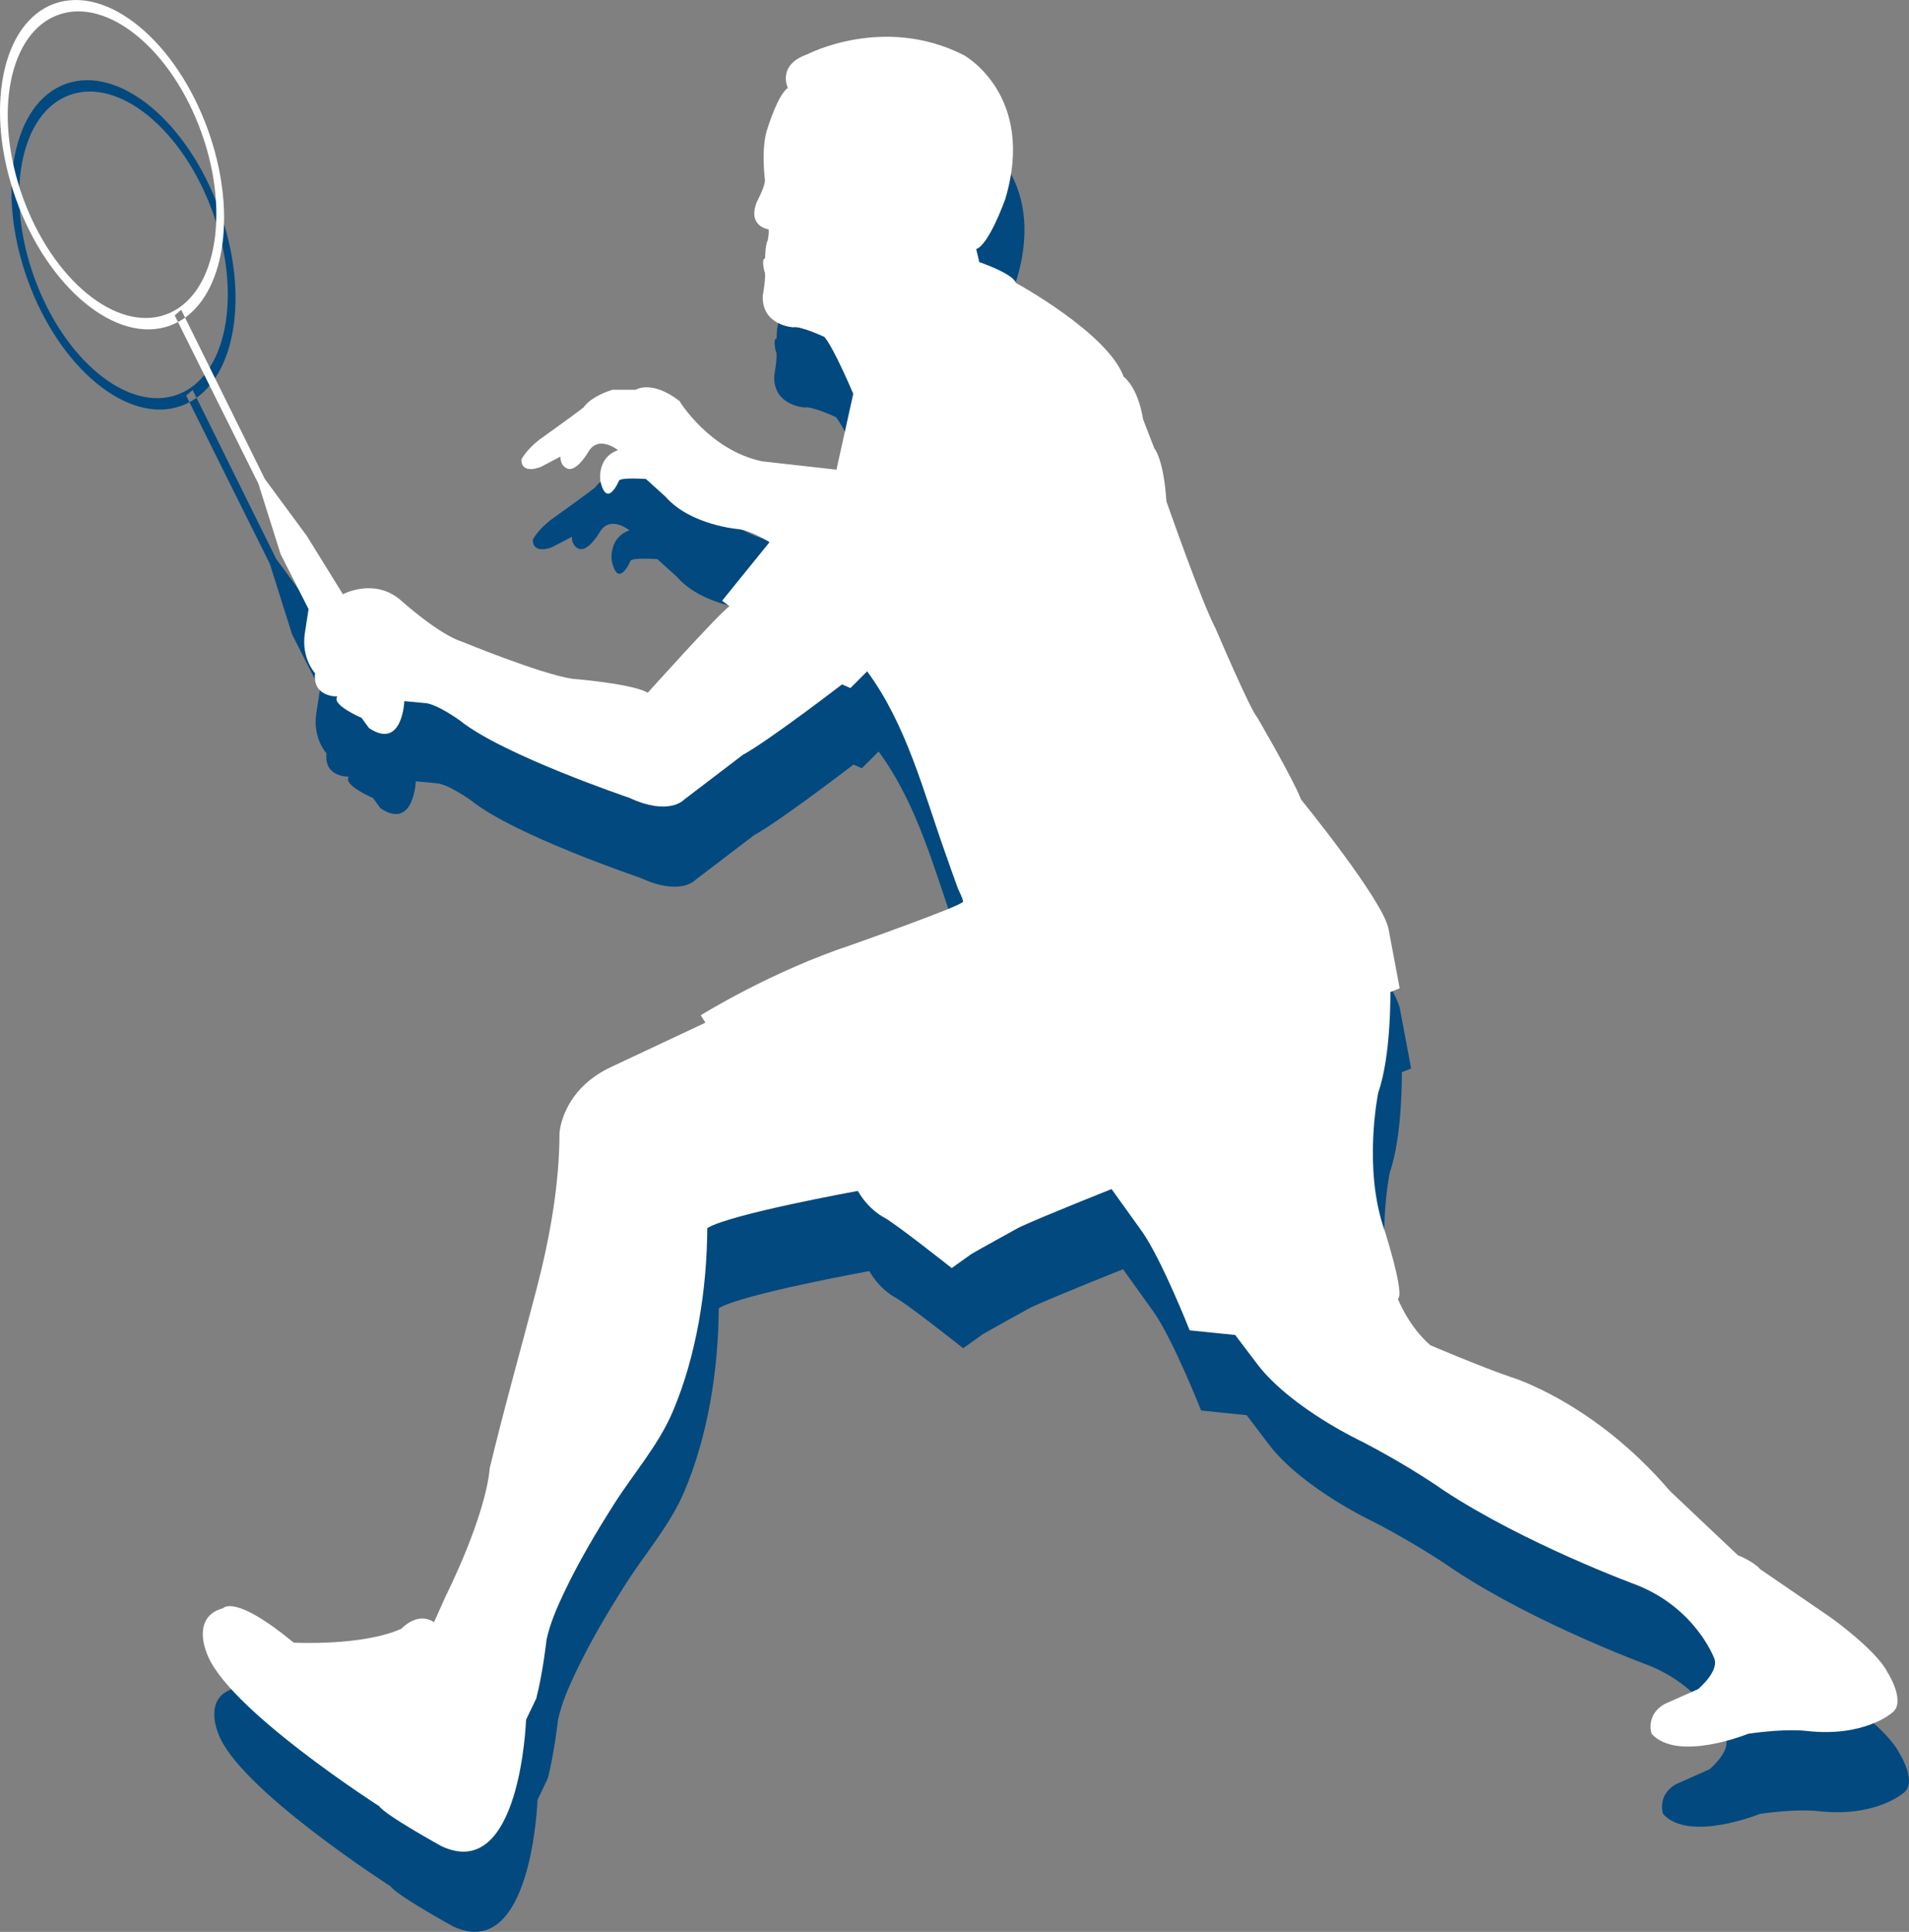 <svg version="1.1" id="图层_1" x="0px" y="0px" width="166.697px" height="168.688px" viewBox="0 0 166.697 168.688" enable-background="new 0 0 166.697 168.688" xml:space="preserve" xmlns="http://www.w3.org/2000/svg" xmlns:xlink="http://www.w3.org/1999/xlink" xmlns:xml="http://www.w3.org/XML/1998/namespace">
  <rect x="0" y="0" width="166.697" height="168.688" fill="#808080" stroke="none"/>
  <path fill="#01497F" d="M16.825,34.052l0.338,0.682c3.554-2.548,4.499-9.401,2.009-16.355C16.394,10.613,10.384,5.661,5.751,7.321
	C1.119,8.98-0.384,16.619,2.395,24.384c2.777,7.766,8.788,12.716,13.421,11.058c0.253-0.091,0.494-0.198,0.727-0.325l-0.285-0.577
	L16.825,34.052z M15.468,34.469c-4.312,1.546-9.907-3.064-12.495-10.294C0.386,16.947,1.785,9.833,6.099,8.292
	c4.313-1.545,9.907,3.063,12.495,10.294S19.781,32.927,15.468,34.469z M166.157,156.601c0,0-2.434,2.109-7.385,1.543
	c0,0-1.785-0.244-5.113,0.244c0,0-6.168,2.516-8.441,0c0,0-0.565-1.624,1.14-2.599l2.922-1.299c0,0,1.947-1.623,1.379-2.759
	c0,0-1.623-4.303-6.736-6.331c0,0-9.739-3.57-16.881-8.278c0,0-2.842-2.028-7.061-4.22c0,0-6.088-2.841-9.09-6.655l-2.031-2.679
	l-3.976-0.405c0,0-2.436-6.168-4.141-8.603l-2.678-3.733c0,0-5.926,2.354-8.033,3.327c0,0-3.979,2.191-4.223,2.354l-1.703,1.218
	c0,0-4.707-3.732-5.843-4.383c0-0.001-1.38-0.648-2.354-2.354c0,0-11.201,2.029-13.147,3.246
	c-0.029,5.334-0.934,11.147-3.032,16.063c-1.239,2.896-3.401,5.352-5.085,8c-1.577,2.486-3.093,5.035-4.358,7.696
	c-0.637,1.341-1.253,2.736-1.563,4.194c0,0-0.325,2.923-0.894,5.112l-0.894,1.867c0,0-0.486,14.283-7.386,11.036
	c0,0-4.869-2.678-5.438-3.489c0,0-13.554-8.683-15.096-13.473c0,0-1.3-3.083,1.461-3.813c0,0,0.974-1.299,6.167,3.004
	c0,0,6.006,0.323,9.415-1.219c0,0,1.38-1.542,2.841-0.567l1.056-2.354c0,0,3.408-6.735,3.814-11.118
	c1.263-5.256,2.738-10.443,4.097-15.674c1.119-4.305,1.989-9.076,1.989-13.544c0,0,0.162-3.813,4.626-5.844l8.116-3.814
	l-0.405-0.647c0,0,6.087-3.815,13.229-6.169c0,0,9.415-3.327,9.659-3.732c0.084-0.14-0.395-1.049-0.44-1.183
	c-0.384-1.038-0.744-2.087-1.113-3.129c-1.904-5.349-3.367-11.152-6.806-15.817l-1.462,1.461l-0.729-0.323
	c0,0-6.329,4.869-8.684,6.168l-5.112,3.896c0,0-1.299,1.461-4.789-0.162c0,0-11.037-3.733-14.771-6.737c0,0-2.109-1.542-3.165-1.542
	l-1.703-0.161c0,0-0.164,4.302-3.084,2.354L32.57,69.68c0,0-2.679-1.138-2.111-1.866c0,0-2.189,0.081-1.947-2.029
	c0.001,0-1.218-1.299-0.894-3.489l0.326-2.109l-2.437-4.789l-1.946-6.168l-7.021-14.112c0.215-0.113,0.423-0.239,0.621-0.383
	l6.967,14.089l3.651,4.952l3.165,5.112c0,0,2.841-1.542,5.193,0.648c0.001,0,3.166,2.84,5.194,3.489c0,0,6.897,2.84,9.658,3.247
	c0,0,5.194,0.405,6.573,1.218c0,0,6.412-7.143,7.142-7.548l-0.647-0.488l4.14-5.113c0,0-1.542-0.974-2.679-1.135
	c0,0-4.222-0.325-6.411-2.842l-1.705-1.542c0,0-2.272-0.161-2.354,0.162c0,0-1.056,2.518-1.625,0c0,0-0.322-2.027,1.543-2.677
	c0-0.001-1.704-1.382-2.597,0.16c0,0-0.975,1.705-1.787,1.463c0.001,0-0.647-0.163-0.647-1.057l-1.705,0.894
	c0,0-1.703,0.729-1.703-0.648c0,0,0.405-0.812,1.542-1.705c0,0,2.84-2.028,3.896-2.841c0.001,0,0.487-0.893,2.517-1.542
	c0,0,1.542,0,2.03,0c0,0,1.379-0.893,3.813,0.975c0,0,2.598,4.303,7.223,5.275l6.493,0.729l1.467-6.622c0,0-1.678-3.986-2.52-4.968
	c0,0-2.1-0.979-2.729-0.841c0.001,0-2.727-0.14-2.657-2.727c0-0.001,0.351-1.961,0.143-2.172c0,0-0.282-1.117,0.068-1.117
	c0,0,0.003-1.188,0.232-1.584c0,0,0.135-0.725,0.069-0.954c0,0-1.881-0.23-1.023-2.405c0,0,0.757-1.391,0.702-1.933
	c0,0-0.382-2.921,0.27-4.602c0,0,0.866-2.81,1.732-3.407c0,0-0.975-2.002,1.675-2.923c0.001,0,6.655-3.515,13.69,0.057
	c0,0,6.33,3.465,3.627,12.554c0,0-1.41,4.002-2.545,4.382l0.271,1.137c0,0,2.946,0.999,3.19,1.813c0,0,8.035,4.382,9.416,8.197
	c0-0.001,1.217,0.812,1.703,3.732l0.975,2.517c0,0,0.812,0.894,1.056,4.626c0,0,3.084,8.847,4.301,11.119
	c0,0,3.002,7.062,3.652,7.791c0,0,3.084,5.273,3.813,7.143c0,0,7.144,8.765,7.629,11.28l0.974,5.193l-0.812,0.325
	c0,0,0.082,5.52-1.055,8.765c0,0-1.379,6.655,0.567,12.095c0,0,1.785,5.599,1.138,5.923c0,0,0.893,2.354,2.84,4.06
	c0,0,4.383,1.866,6.979,2.76c0,0,7.224,2.108,13.959,9.981l5.925,5.602c0,0,1.299,0.485,1.948,1.217l6.166,4.221
	c0,0,3.979,2.841,4.951,4.788C165.833,153.031,167.538,155.709,166.157,156.601z" class="color c1"/>
  <path fill="#FFFFFF" d="M15.825,27.052l0.338,0.682c3.554-2.548,4.499-9.401,2.009-16.355C15.394,3.613,9.384-1.339,4.751,0.321
	C0.119,1.98-1.384,9.619,1.395,17.384c2.777,7.766,8.788,12.716,13.421,11.058c0.253-0.091,0.494-0.198,0.727-0.325l-0.285-0.577
	L15.825,27.052z M14.468,27.469c-4.312,1.546-9.907-3.064-12.495-10.294C-0.614,9.947,0.785,2.833,5.099,1.292
	c4.313-1.545,9.907,3.063,12.495,10.294S18.781,25.927,14.468,27.469z M165.157,149.601c0,0-2.434,2.109-7.385,1.543
	c0,0-1.785-0.244-5.113,0.244c0,0-6.168,2.516-8.441,0c0,0-0.565-1.624,1.14-2.599l2.922-1.299c0,0,1.947-1.623,1.379-2.759
	c0,0-1.623-4.303-6.736-6.331c0,0-9.739-3.57-16.881-8.278c0,0-2.842-2.028-7.061-4.22c0,0-6.088-2.841-9.09-6.655l-2.031-2.679
	l-3.976-0.405c0,0-2.436-6.168-4.141-8.603l-2.678-3.733c0,0-5.926,2.354-8.033,3.327c0,0-3.979,2.191-4.223,2.354l-1.703,1.218
	c0,0-4.708-3.732-5.843-4.383c0-0.001-1.38-0.648-2.354-2.354c0,0-11.201,2.029-13.147,3.246
	c-0.029,5.334-0.934,11.147-3.032,16.063c-1.239,2.896-3.401,5.352-5.085,8c-1.577,2.486-3.093,5.035-4.358,7.696
	c-0.637,1.341-1.253,2.736-1.563,4.194c0,0-0.325,2.923-0.894,5.112l-0.894,1.867c0,0-0.486,14.283-7.386,11.036
	c0,0-4.869-2.678-5.438-3.489c0,0-13.554-8.683-15.096-13.473c0,0-1.3-3.083,1.461-3.813c0,0,0.974-1.299,6.167,3.004
	c0,0,6.006,0.323,9.415-1.219c0,0,1.38-1.542,2.841-0.567l1.056-2.354c0,0,3.408-6.735,3.814-11.118
	c1.263-5.256,2.738-10.443,4.097-15.674c1.119-4.305,1.989-9.076,1.989-13.544c0,0,0.162-3.813,4.626-5.844l8.116-3.814
	l-0.405-0.647c0,0,6.087-3.815,13.229-6.169c0,0,9.415-3.327,9.659-3.732c0.084-0.14-0.395-1.049-0.44-1.183
	c-0.384-1.038-0.744-2.087-1.113-3.129c-1.904-5.349-3.367-11.152-6.806-15.817l-1.462,1.461l-0.729-0.323
	c0,0-6.329,4.869-8.684,6.168l-5.112,3.896c0,0-1.299,1.461-4.789-0.162c0,0-11.037-3.733-14.771-6.737c0,0-2.109-1.542-3.165-1.542
	l-1.703-0.161c0,0-0.164,4.302-3.084,2.354L31.57,62.68c0,0-2.679-1.138-2.111-1.866c0,0-2.189,0.081-1.947-2.029
	c0.001,0-1.218-1.299-0.894-3.489l0.326-2.109l-2.437-4.789l-1.946-6.168l-7.021-14.112c0.215-0.113,0.423-0.239,0.621-0.383
	l6.967,14.089l3.651,4.952l3.165,5.112c0,0,2.841-1.543,5.193,0.648c0.001,0,3.166,2.84,5.194,3.489c0,0,6.897,2.84,9.658,3.247
	c0,0,5.194,0.405,6.573,1.218c0,0,6.412-7.143,7.142-7.548l-0.647-0.488l4.14-5.113c0,0-1.542-0.974-2.679-1.135
	c0,0-4.222-0.325-6.411-2.842l-1.705-1.542c0,0-2.272-0.161-2.354,0.162c0,0-1.056,2.518-1.625,0c0,0-0.322-2.027,1.543-2.677
	c0-0.001-1.704-1.382-2.597,0.16c0,0-0.975,1.705-1.787,1.463c0.001,0-0.647-0.163-0.647-1.057l-1.705,0.894
	c0,0-1.703,0.729-1.703-0.648c0,0,0.405-0.812,1.542-1.705c0,0,2.84-2.028,3.896-2.841c0.001,0,0.487-0.893,2.517-1.542
	c0,0,1.542,0,2.03,0c0,0,1.379-0.893,3.813,0.975c0,0,2.598,4.303,7.223,5.275l6.493,0.729l1.467-6.622c0,0-1.678-3.986-2.52-4.968
	c0,0-2.1-0.979-2.729-0.841c0.001,0-2.727-0.14-2.657-2.727c0-0.001,0.351-1.961,0.143-2.172c0,0-0.282-1.117,0.068-1.117
	c0,0,0.003-1.188,0.232-1.584c0,0,0.135-0.725,0.069-0.954c0,0-1.881-0.23-1.023-2.405c0,0,0.757-1.391,0.702-1.933
	c0,0-0.382-2.921,0.27-4.602c0,0,0.866-2.81,1.732-3.407c0,0-0.975-2.002,1.675-2.923c0.001,0,6.655-3.515,13.69,0.057
	c0,0,6.33,3.465,3.627,12.554c0,0-1.41,4.002-2.545,4.382l0.271,1.137c0,0,2.946,0.999,3.19,1.813c0,0,8.035,4.382,9.416,8.197
	c0-0.001,1.217,0.812,1.703,3.732l0.975,2.517c0,0,0.812,0.894,1.056,4.626c0,0,3.084,8.847,4.301,11.119
	c0,0,3.002,7.062,3.652,7.791c0,0,3.084,5.273,3.813,7.143c0,0,7.144,8.765,7.629,11.28l0.974,5.193l-0.812,0.325
	c0,0,0.082,5.52-1.055,8.765c0,0-1.379,6.655,0.567,12.095c0,0,1.785,5.599,1.138,5.923c0,0,0.893,2.354,2.84,4.06
	c0,0,4.383,1.866,6.979,2.76c0,0,7.224,2.108,13.959,9.981l5.925,5.602c0,0,1.299,0.485,1.948,1.217l6.166,4.221
	c0,0,3.979,2.841,4.951,4.788C164.833,146.031,166.538,148.709,165.157,149.601z" class="color c2"/>
</svg>